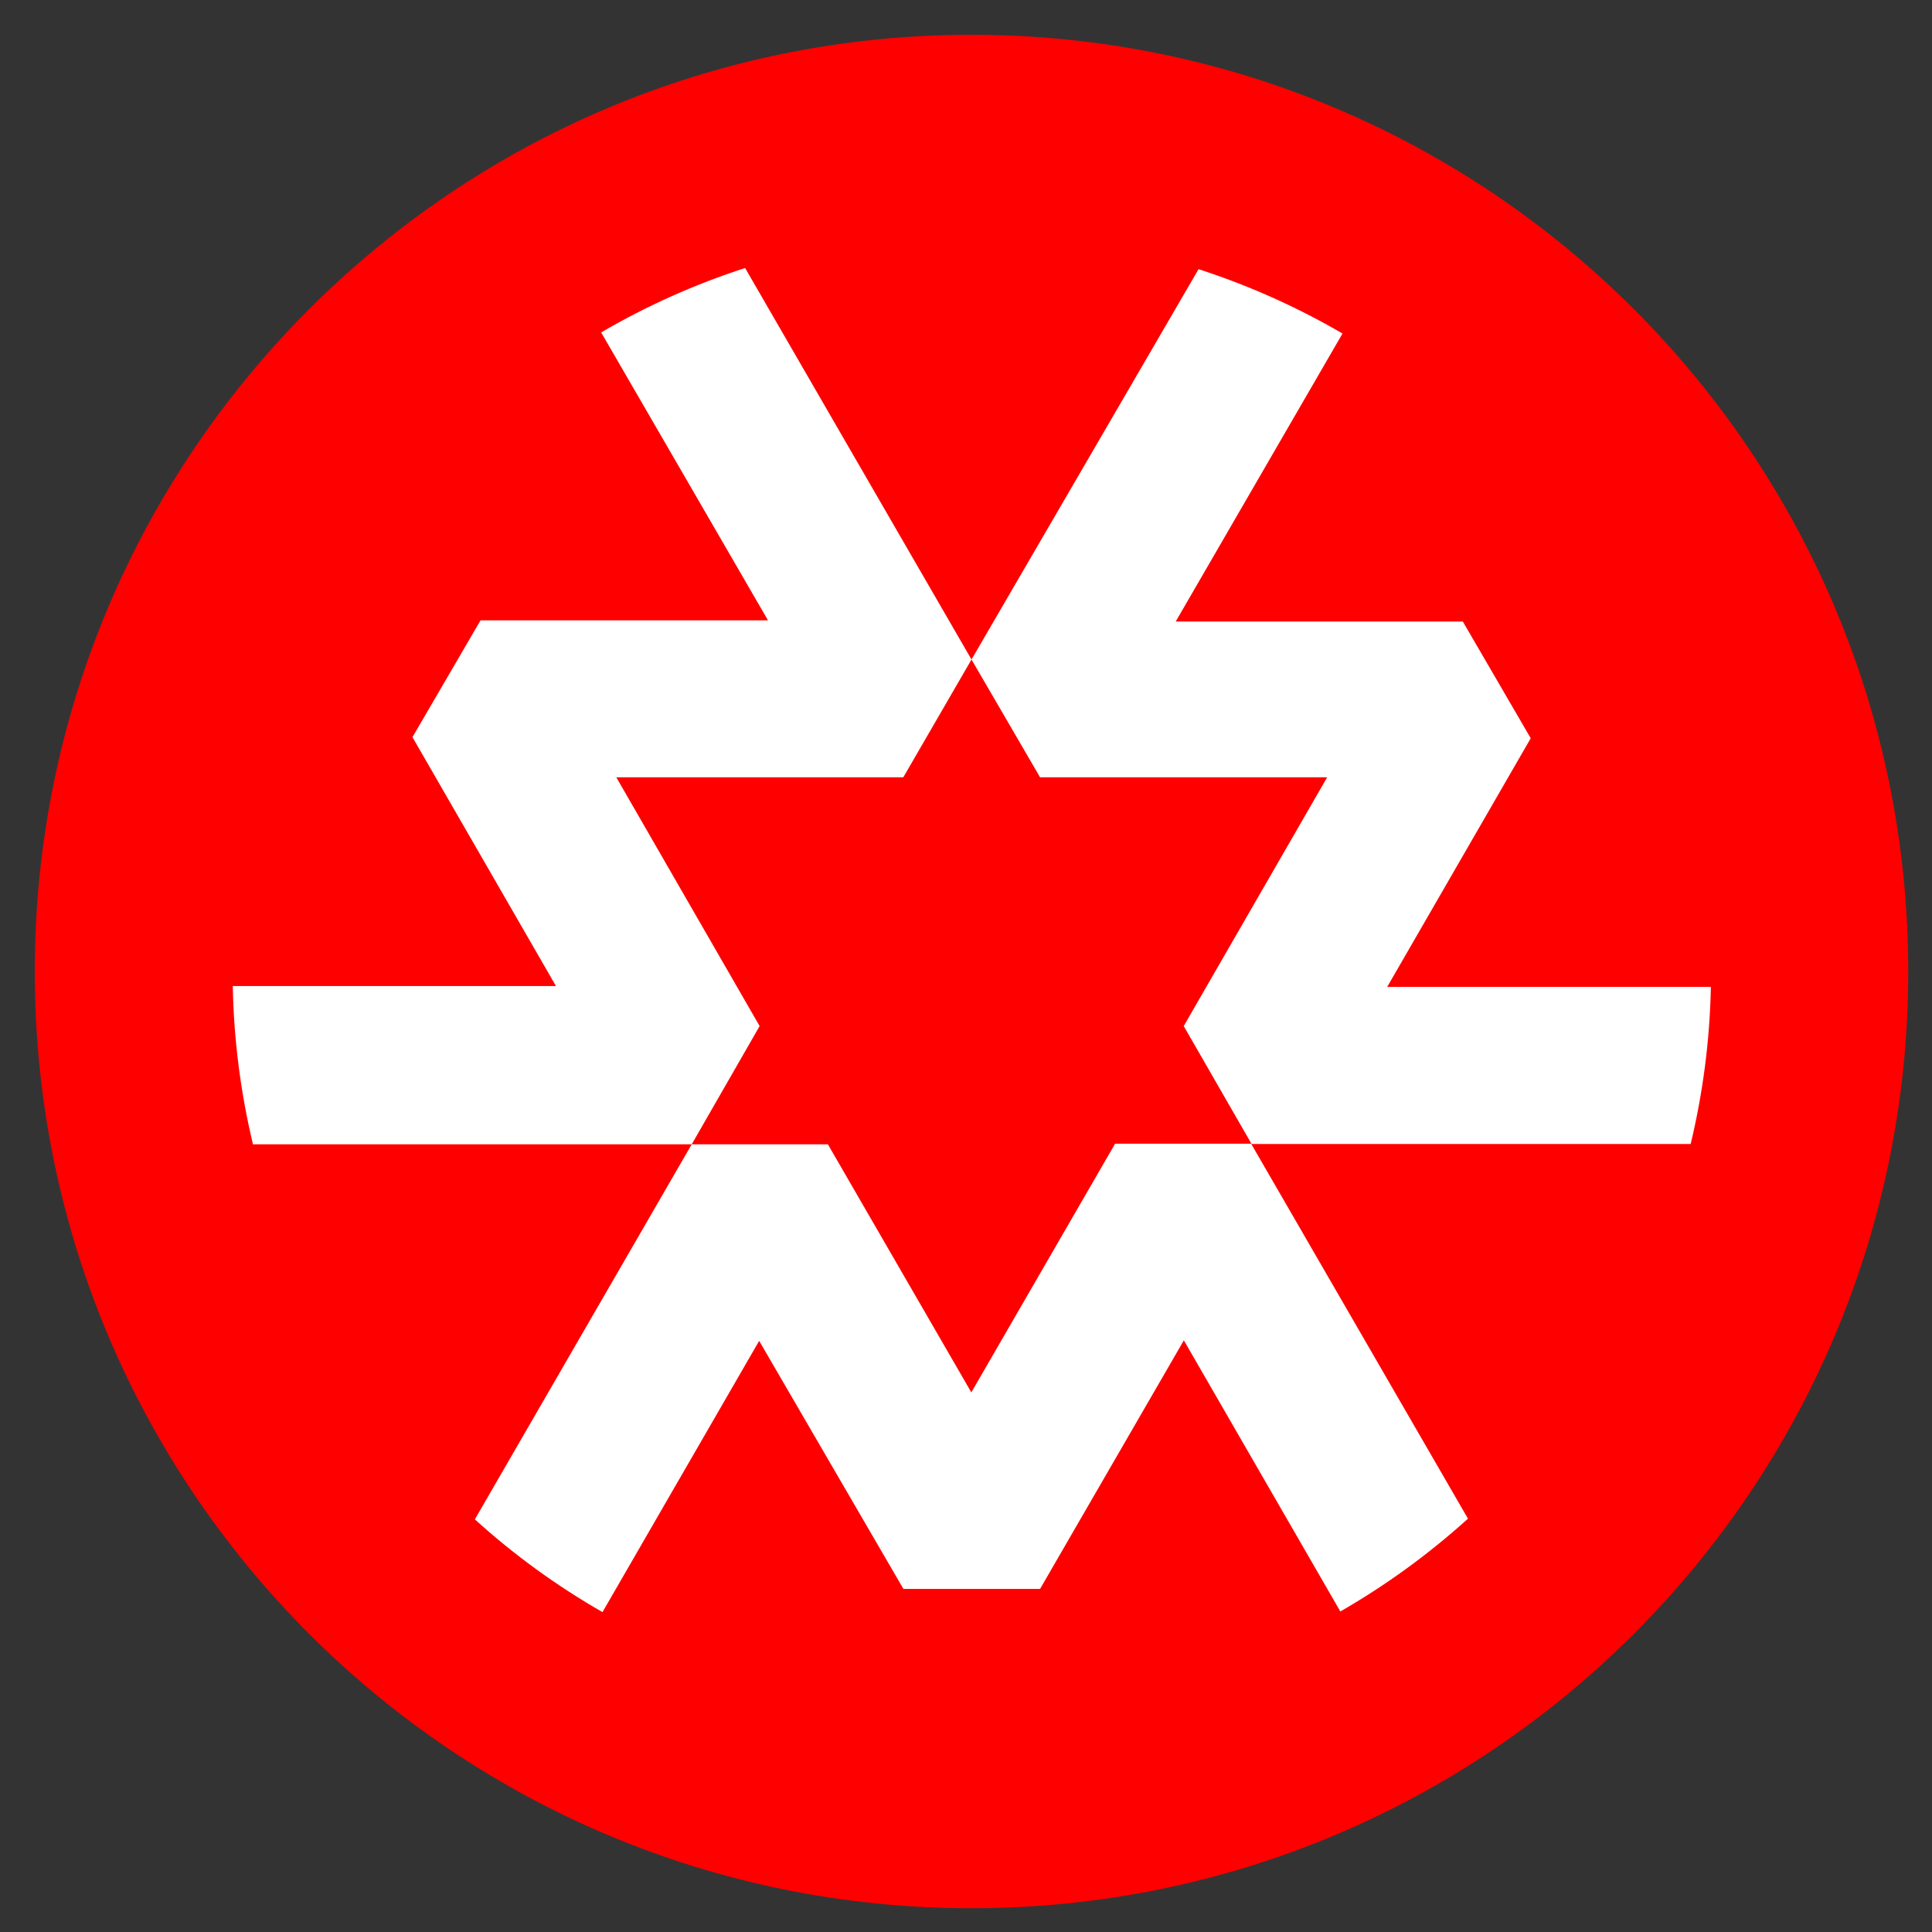 <svg width="33" height="33" viewBox="0 0 33 33" fill="none" xmlns="http://www.w3.org/2000/svg">
<rect x="0" y="0" width="33" height="33" fill="#333333" stroke="none"/>
<path d="M16.594 32.594C25.431 32.594 32.594 25.431 32.594 16.594C32.594 7.757 25.431 0.594 16.594 0.594C7.757 0.594 0.594 7.757 0.594 16.594C0.594 25.431 7.757 32.594 16.594 32.594Z" fill="#FF0000"/>
<path d="M23.695 16.856L26.146 12.61L24.986 10.616H20.082L22.931 5.697C22.154 5.244 21.329 4.875 20.472 4.598L16.594 11.265L17.765 13.277H22.669L20.219 17.526L21.378 19.54H28.878C29.089 18.661 29.205 17.761 29.223 16.856H23.695Z" fill="white"/>
<path d="M15.431 27.14H17.765L20.221 22.894L22.894 27.525C23.675 27.076 24.406 26.544 25.074 25.94L21.37 19.535H19.047L16.591 23.783L14.141 19.546H11.815L8.111 25.952C8.778 26.557 9.509 27.088 10.291 27.536L12.967 22.903L15.431 27.14Z" fill="white"/>
<path d="M12.975 17.526L10.527 13.277H15.429L16.594 11.265L12.727 4.578C11.87 4.855 11.046 5.224 10.268 5.678L13.118 10.596H8.208L7.045 12.591L9.496 16.842H3.976C3.993 17.753 4.109 18.66 4.321 19.546H11.815L12.975 17.526Z" fill="white"/>
</svg>
